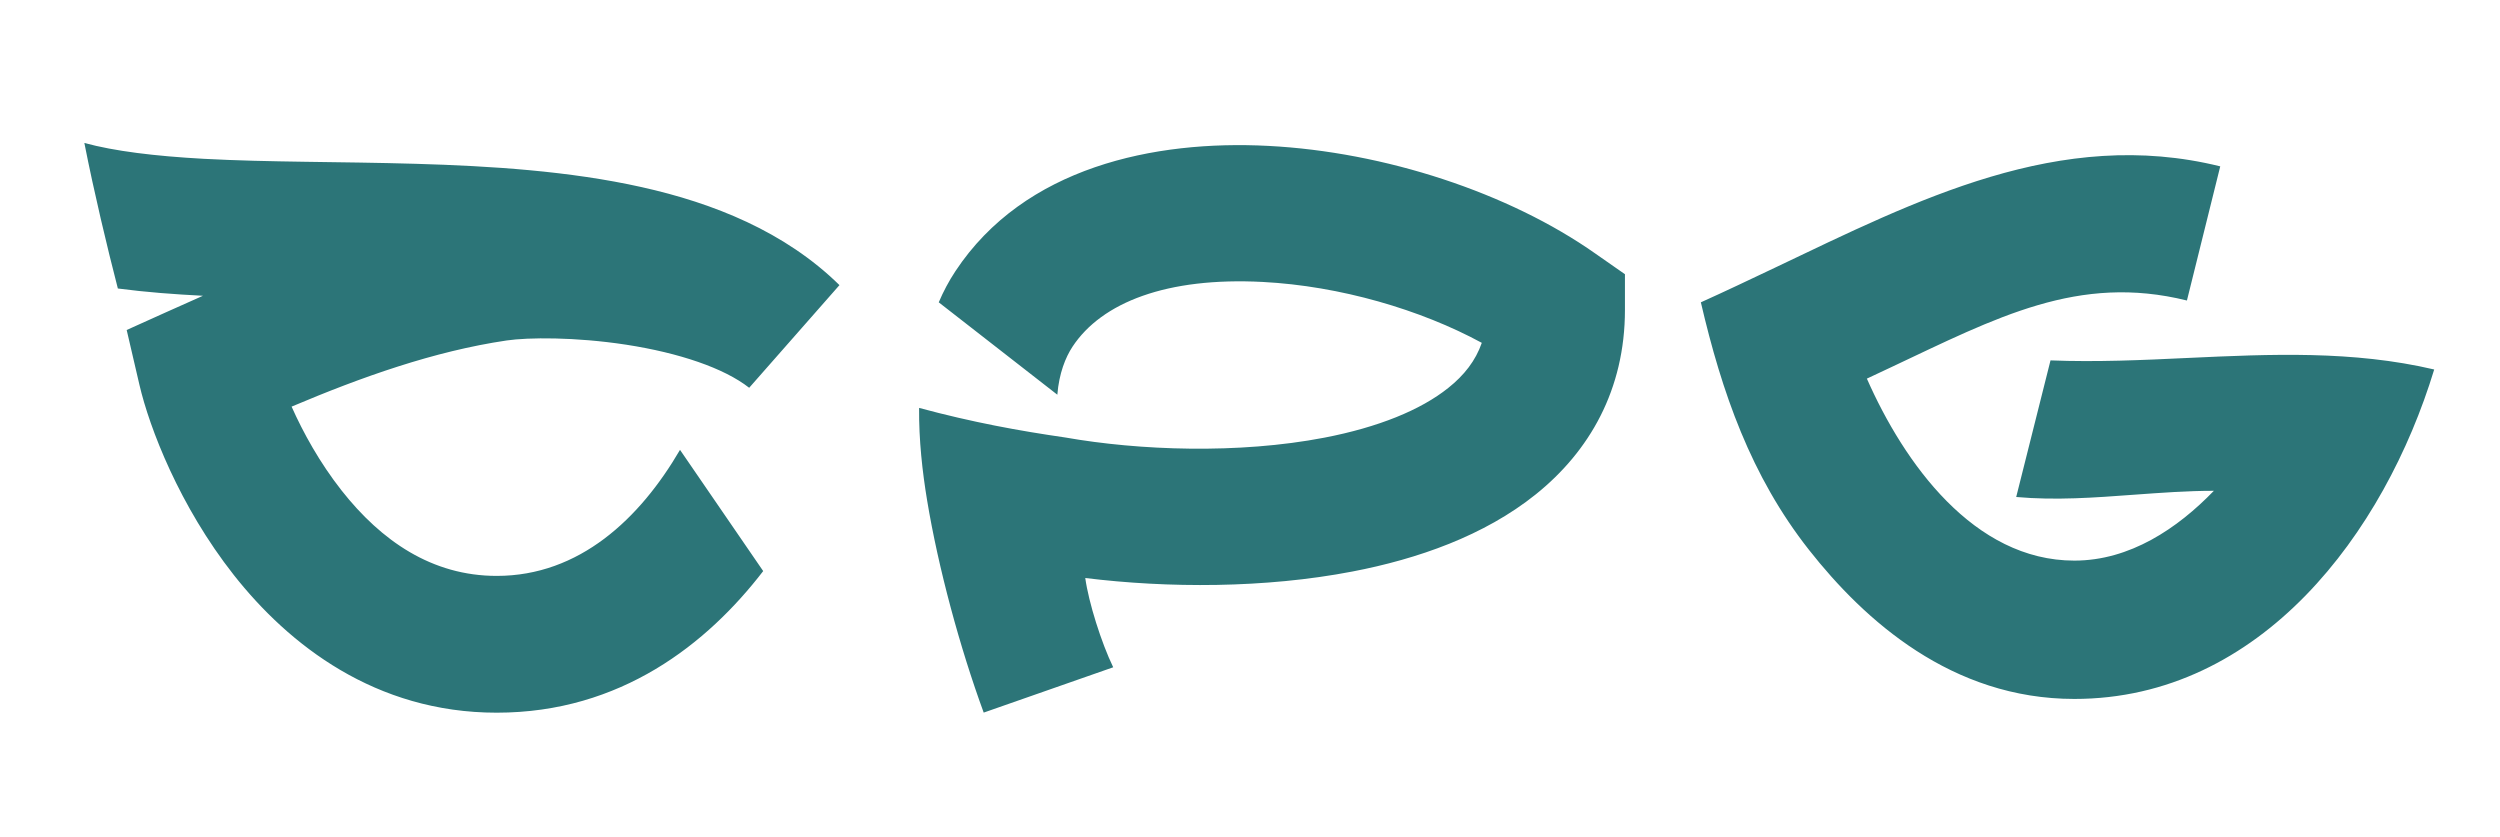 <?xml version="1.0" encoding="utf-8"?>
<!-- Generator: Adobe Illustrator 23.0.1, SVG Export Plug-In . SVG Version: 6.00 Build 0)  -->
<svg version="1.1" id="Слой_1" xmlns="http://www.w3.org/2000/svg" xmlns:xlink="http://www.w3.org/1999/xlink" x="0px" y="0px"
	 viewBox="0 0 2747 920" style="enable-background:new 0 0 2747 920;" xml:space="preserve">
<style type="text/css">
	.st0{display:none;fill:#FFFFFF;}
	.st1{fill:#2C7578;}
	.st2{display:none;}
	.st3{display:inline;fill:#575757;}
	.st4{display:inline;fill:#D9D9D9;}
</style>
<g>
	<g id="CPG_logo_color_final">
		<rect x="-339.3" y="-1179.7" class="st0" width="3446" height="3120"/>
		<g id="CPG">
			<path class="st1" d="M92.7,157.1c10.7,54.4,25.1,114.6,36.8,159.9c31,4.1,62.3,6.4,93.5,8c-28,12.4-55.9,25-83.8,37.6l14,60.2
				c11,47.3,44,133.2,103.7,209c60.4,76.6,155.4,151.3,288.9,151.3c136.5,0,231.6-76,292.8-155.6l-91.4-133.2
				c-44.1,75.6-110.5,138.5-201.4,138.5c-71.1,0-126.8-38.4-170.5-93.9c-24-30.5-42.2-63.6-54.9-92.1
				c76.8-32.5,156.5-60.9,236.4-72.7c23.2-3.4,74.9-4,131.5,4.7c58,9,107.2,25.6,134.9,47.3l99.2-112.8
				c-59.9-58.8-138.4-90.1-217.4-107.7c-79.2-17.7-165.8-23.2-247.8-25.6c-85.6-2.5-160.8-1.6-233.4-5.5
				C169.6,171.5,125.9,166.1,92.7,157.1z M1753.1,278.7c-95-66.9-231.6-111.8-359.6-118.4c-125-6.5-268,23.1-343.7,137.7
				c-7.2,10.9-13.3,22.4-18.3,34.2l130.3,101.5c1.9-23.5,9-41.1,16.7-52.8c32.1-48.6,103.6-76.6,209-71.1
				c85,4.4,173.7,30.5,240.7,66.9c-6.8,19.6-19.3,35.6-36.9,49.6c-30.4,24.3-77,43.2-136.1,54.6c-94.5,18.2-203.5,14.1-284.7-0.2
				c-50.5-7.3-101.6-16.6-160.6-32.5c-0.3,35.3,3.6,70.1,8.8,101.5c12.3,74.4,36.1,162.1,62.2,233.3l142.3-49.8
				c-13-26.9-27-71.2-30.7-98.1c90.8,11.2,197.3,11.4,293.4-7.1c72-13.8,145-39.4,201.5-84.7c59.1-47.4,98.1-115.1,98.1-202.9v-39.1
				L1753.1,278.7z M2439.6,182.8L2403,330.2c-119.3-29.6-209.1,18.7-325,73.3l-1.5,0.7c-8.2,3.9-16.6,7.8-25.1,11.8l-0.1,0
				c40.9,92.8,117.5,200,228,200c60.9,0,113.2-35.2,153.3-76.7c-29.4,0-58.6,2.2-87.7,4.3c-43.2,3.2-86.3,6.4-129.5,2.5l37.7-150.1
				c50.5,2,100.9-0.3,151.3-2.7c90.6-4.2,180.8-8.3,270.3,12.7c-54.7,179.7-190.5,362-395.4,362c-134.7,0-230.6-86.3-291.6-163.8
				c-64-81.3-95.8-173.3-118.8-272c27.1-12.2,54.1-25.1,81.3-38l0.2-0.1C2105.6,220.2,2263.3,139.1,2439.6,182.8z"/>
		</g>
		<g id="CPG_2" class="st2">
			<path class="st3" d="M2196.3,1.4l10.7-12.7c-5.8-6.2-15.1-10.2-23.7-10.2c-17.6,0-30.4,12-30.4,28.5c0,16.7,12.5,29,29.7,29
				c8.6,0,18.2-4.4,24.4-11.2l-10.7-11.4c-3.7,3.9-8.7,6.4-12.7,6.4c-6.7,0-11.6-5.4-11.6-13c0-7.4,4.9-12.8,11.6-12.8
				C2187.9-6.1,2192.9-3.2,2196.3,1.4z"/>
			<path class="st3" d="M2237.1-21h-26.3v56.1h18.6V20.5h7.8c14.6,0,23-7.8,23-21.4C2260.1-13.7,2251.7-21,2237.1-21z M2236.2,6.4
				h-6.8V-6.9h6.8c4,0,6.3,2.4,6.3,6.6C2242.5,3.9,2240.2,6.4,2236.2,6.4z"/>
			<path class="st3" d="M2301.9,18.6c-2.7,1.1-5.4,1.8-7.4,1.8c-7.3,0-12.6-5.6-12.6-13.4c0-7.6,5.3-13.2,12.5-13.2
				c4.6,0,10.1,2.3,13.8,5.9l10.5-12.7c-6-5.3-15.5-8.6-24.2-8.6c-18.3,0-31.6,12.1-31.6,28.6c0,16.6,12.8,28.8,30.4,28.8
				c8,0,18.3-3,24.6-7.2V5.5h-15.9V18.6z"/>
		</g>
		<g id="Center" class="st2">
			<path class="st4" d="M2403.2-4.8c-2-2.3-4.3-4.1-7-5.4c-2.7-1.3-5.4-1.9-8.2-1.9c-3.5,0-6.6,0.8-9.5,2.5
				c-2.9,1.7-5.1,3.9-6.8,6.9c-1.7,2.9-2.5,6.1-2.5,9.5c0,3.5,0.8,6.7,2.5,9.6c1.7,2.9,3.9,5.2,6.8,6.9c2.9,1.7,6.1,2.5,9.5,2.5
				c2.7,0,5.3-0.6,8-1.8c2.7-1.2,5.1-2.8,7.2-4.9l6.3,7c-2.9,3-6.3,5.4-10.2,7.1c-3.9,1.7-7.8,2.6-11.8,2.6
				c-5.4,0-10.3-1.3-14.8-3.8s-8-6-10.6-10.4c-2.6-4.4-3.8-9.3-3.8-14.6s1.3-10.2,3.9-14.6c2.6-4.4,6.2-7.8,10.6-10.3
				c4.5-2.5,9.5-3.8,15-3.8c4,0,7.9,0.8,11.8,2.4c3.8,1.6,7.1,3.8,9.8,6.6L2403.2-4.8z"/>
			<path class="st4" d="M2434.6-8.1c6.8,0,11.9,1.9,15.4,5.8c3.5,3.9,5.2,9.4,5.2,16.4c0,1.4,0,2.4-0.1,3.1h-31.6
				c0.7,3,2.1,5.4,4.2,7.2c2.2,1.7,4.9,2.6,8,2.6c2.2,0,4.3-0.4,6.2-1.2c2-0.9,3.8-2.1,5.3-3.6l5.6,5.8c-2.1,2.3-4.7,4.2-7.8,5.4
				c-3,1.3-6.4,1.9-10.2,1.9c-4.4,0-8.2-0.9-11.6-2.7c-3.3-1.8-5.9-4.3-7.7-7.6c-1.8-3.3-2.7-7.1-2.7-11.4c0-4.3,0.9-8.1,2.7-11.4
				c1.9-3.3,4.5-5.9,7.8-7.7C2426.7-7.1,2430.4-8.1,2434.6-8.1z M2445.7,10.3c-0.1-3.1-1.1-5.7-3.1-7.5c-2-1.9-4.6-2.8-7.8-2.8
				c-3,0-5.6,0.9-7.7,2.8c-2,1.8-3.3,4.3-3.8,7.5H2445.7z"/>
			<path class="st4" d="M2489.9-8.1c4.9,0,8.8,1.5,11.6,4.5c2.8,2.9,4.2,6.9,4.2,12v26.7h-10.5V11.4c0-3-0.9-5.3-2.6-7
				c-1.7-1.8-4-2.6-7-2.6c-3.5,0.1-6.2,1.2-8.2,3.5c-2,2.3-3,5.2-3,8.8v21h-10.4V-7.7h10.4v8C2477.5-5.2,2482.6-8,2489.9-8.1z"/>
			<path class="st4" d="M2542.5,32.4c-3.4,2.1-7,3.1-10.7,3.1c-3.7,0-6.7-1.1-9-3.2c-2.3-2.2-3.5-5.4-3.5-9.6V1.6h-6l-0.1-7.6h6.1
				v-11.8h10.3V-6h12.2v7.6h-12.2v19.3c0,2,0.4,3.4,1.1,4.2c0.7,0.8,1.9,1.2,3.4,1.2c1.6,0,3.6-0.6,6.1-1.8L2542.5,32.4z"/>
			<path class="st4" d="M2568.1-8.1c6.8,0,11.9,1.9,15.4,5.8c3.5,3.9,5.2,9.4,5.2,16.4c0,1.4,0,2.4-0.1,3.1H2557
				c0.7,3,2.1,5.4,4.2,7.2c2.2,1.7,4.9,2.6,8,2.6c2.2,0,4.3-0.4,6.2-1.2c2-0.9,3.8-2.1,5.3-3.6l5.6,5.8c-2.1,2.3-4.7,4.2-7.8,5.4
				c-3,1.3-6.4,1.9-10.2,1.9c-4.4,0-8.2-0.9-11.6-2.7c-3.3-1.8-5.9-4.3-7.7-7.6c-1.8-3.3-2.7-7.1-2.7-11.4c0-4.3,0.9-8.1,2.7-11.4
				c1.9-3.3,4.5-5.9,7.8-7.7C2560.1-7.1,2563.9-8.1,2568.1-8.1z M2579.1,10.3c-0.1-3.1-1.1-5.7-3.1-7.5c-2-1.9-4.6-2.8-7.8-2.8
				c-3,0-5.6,0.9-7.7,2.8c-2,1.8-3.3,4.3-3.8,7.5H2579.1z"/>
			<path class="st4" d="M2608,0.5c1.4-2.8,3.4-4.9,5.8-6.3c2.5-1.5,5.4-2.3,8.7-2.3V1.9c-4.4-0.3-8,0.8-10.6,3.1
				c-2.6,2.3-3.9,5.4-3.9,9.4v20.6h-10.4V-7.7h10.4V0.5z"/>
		</g>
	</g>
</g>
</svg>

